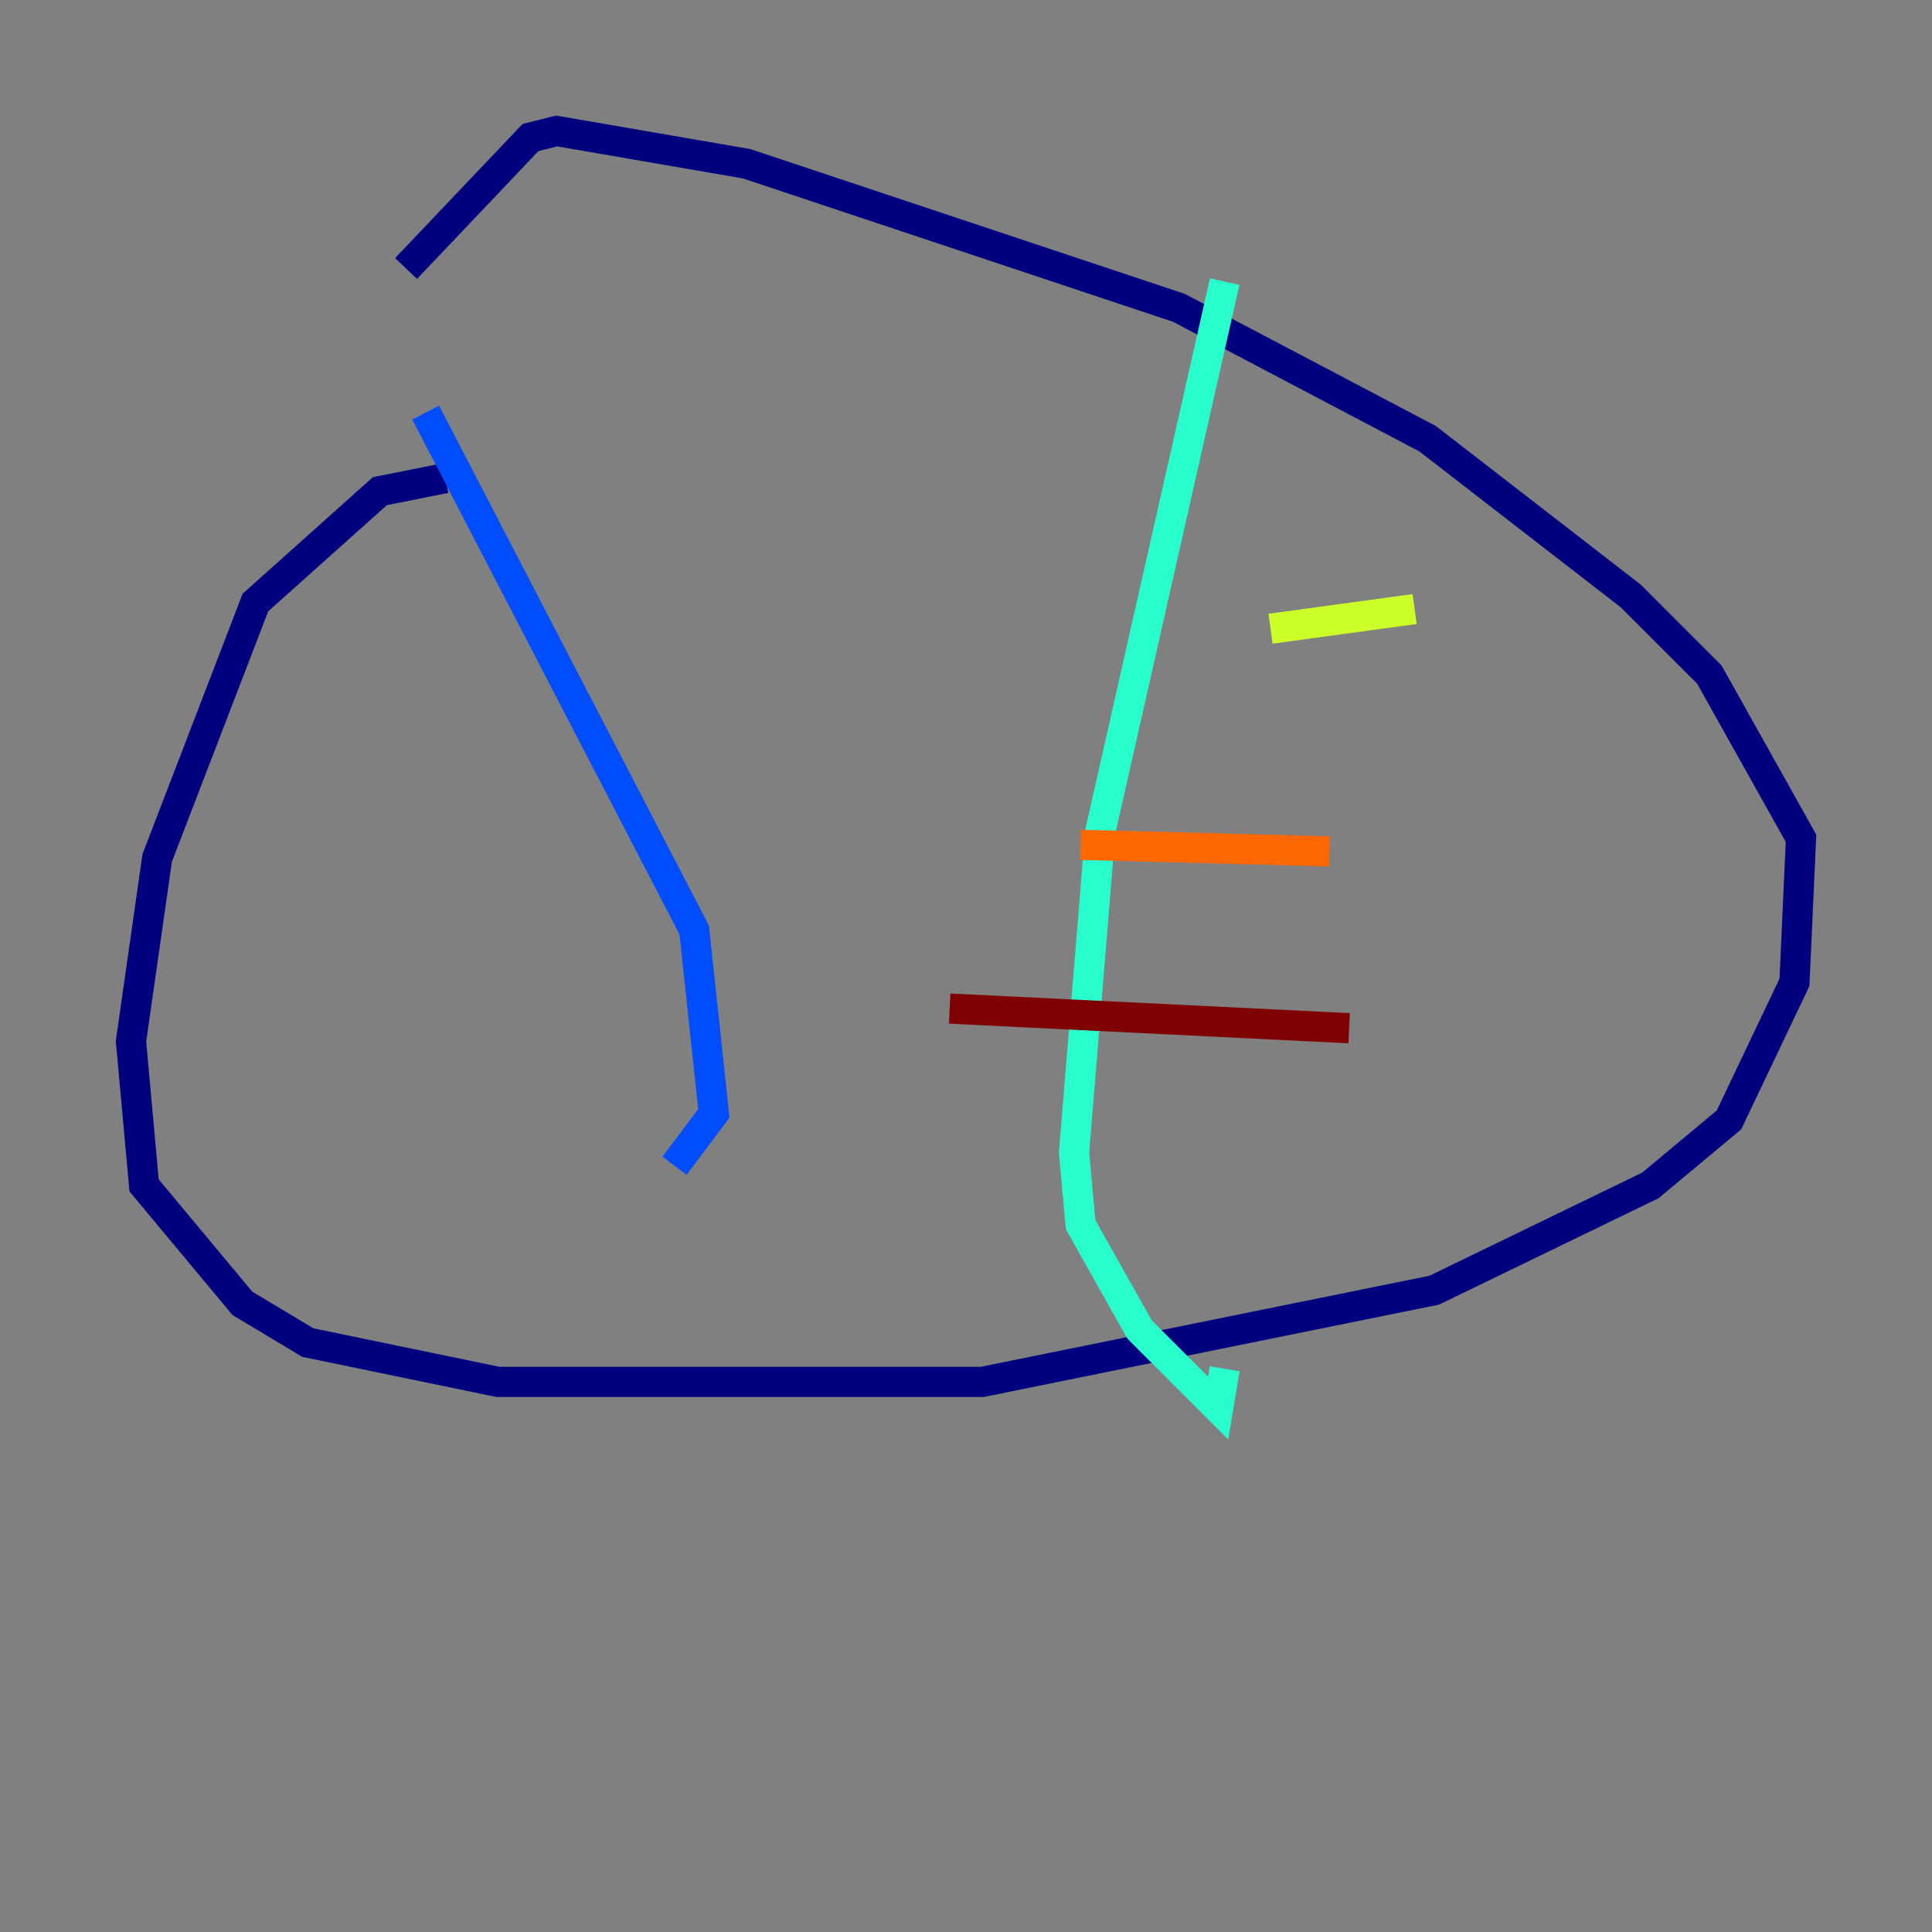 <?xml version="1.0" encoding="utf-8" ?>
<svg baseProfile="tiny" height="128" version="1.2" viewBox="0,0,128,128" width="128" xmlns="http://www.w3.org/2000/svg" xmlns:ev="http://www.w3.org/2001/xml-events" xmlns:xlink="http://www.w3.org/1999/xlink"><rect x="0" y="0" width="128" height="128" fill="#808080" stroke="none"/><defs /><polyline fill="none" points="29.505,31.675 25.166,32.542 16.922,39.919 10.414,56.841 8.678,68.99 9.546,78.536 16.054,86.346 20.393,88.949 32.976,91.552 65.085,91.552 95.024,85.478 109.342,78.536 114.549,74.197 118.888,65.085 119.322,55.539 113.248,44.691 108.041,39.485 94.59,29.071 78.102,20.393 49.464,10.848 36.881,8.678 35.146,9.112 26.902,17.79" stroke="#00007f" stroke-width="2" /><polyline fill="none" points="28.203,27.336 45.993,61.614 47.295,73.763 44.691,77.234" stroke="#004cff" stroke-width="2" /><polyline fill="none" points="81.139,18.658 72.895,55.105 71.159,76.366 71.593,81.139 75.498,88.081 80.705,93.288 81.139,90.685" stroke="#29ffcd" stroke-width="2" /><polyline fill="none" points="84.176,41.654 93.722,40.352" stroke="#cdff29" stroke-width="2" /><polyline fill="none" points="71.593,55.973 88.081,56.407" stroke="#ff6700" stroke-width="2" /><polyline fill="none" points="62.915,66.82 89.383,68.122" stroke="#7f0000" stroke-width="2" /></svg>